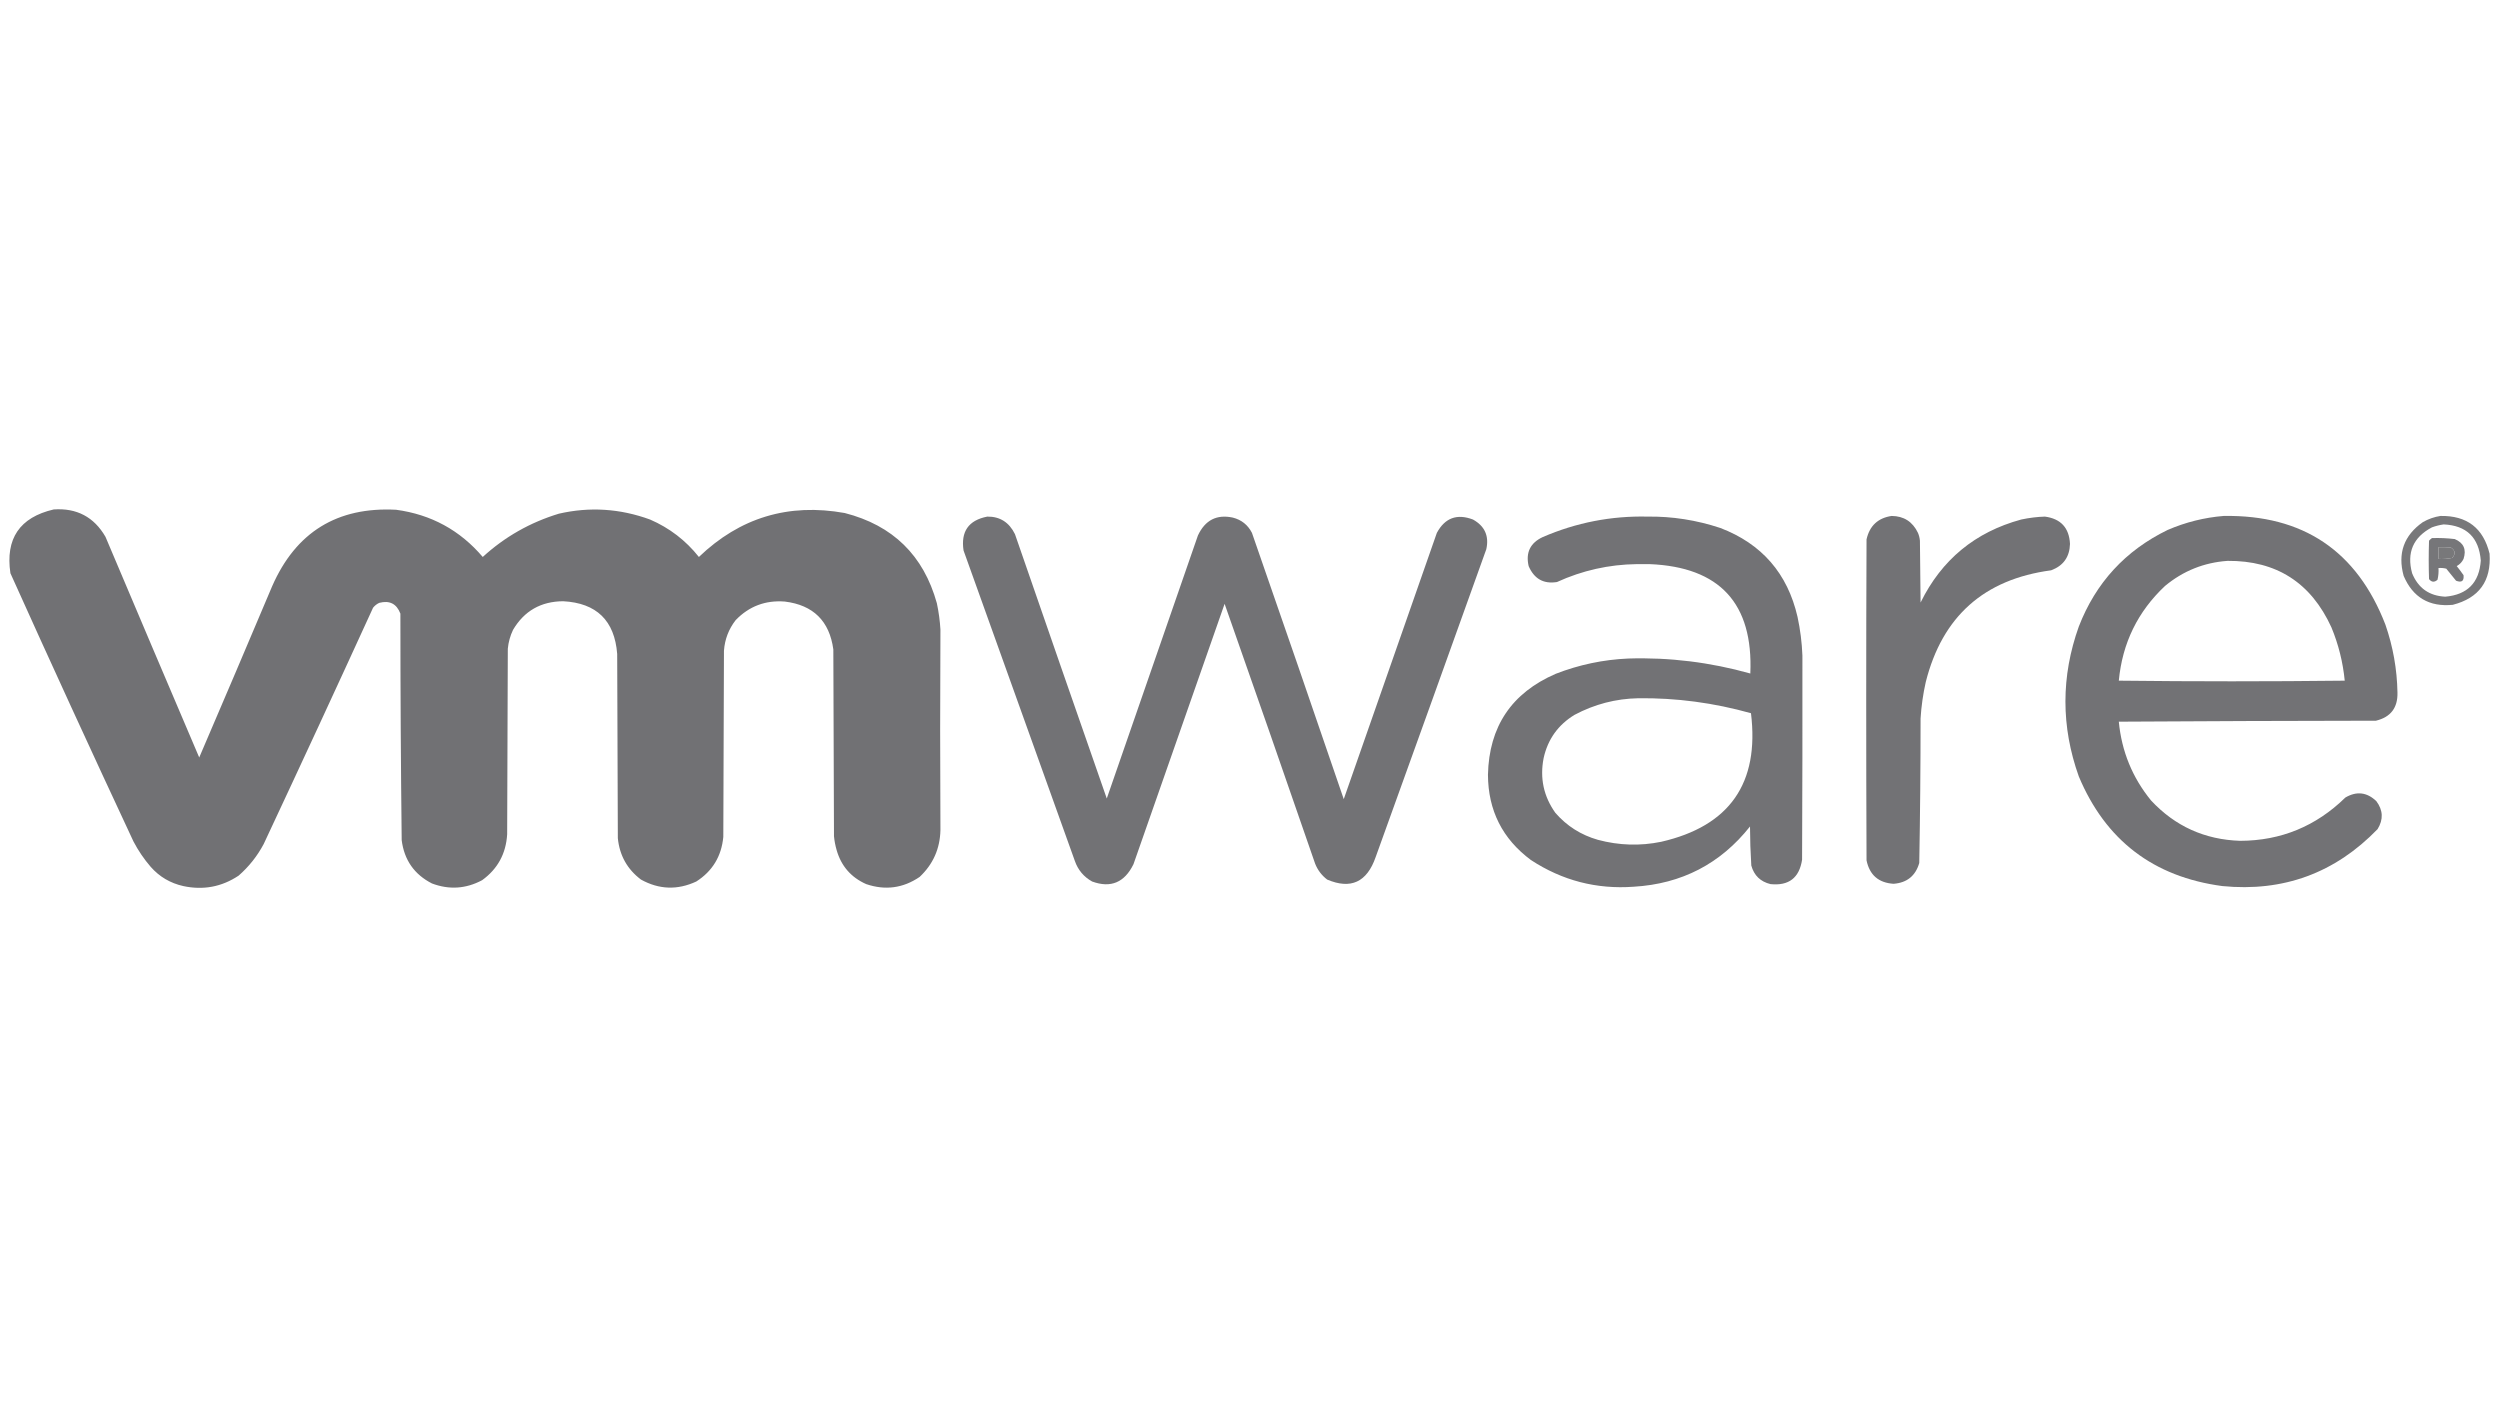 <?xml version="1.0" encoding="UTF-8"?>
<!DOCTYPE svg PUBLIC "-//W3C//DTD SVG 1.1//EN" "http://www.w3.org/Graphics/SVG/1.1/DTD/svg11.dtd">
<svg xmlns="http://www.w3.org/2000/svg" version="1.1" width="3840px" height="2160px" style="shape-rendering:geometricPrecision; text-rendering:geometricPrecision; image-rendering:optimizeQuality; fill-rule:evenodd; clip-rule:evenodd" xmlns:xlink="http://www.w3.org/1999/xlink">
<g><path style="opacity:0.996" fill="#717174" d="M 82.5,782.5 C 117.865,780.096 144.365,794.096 162,824.5C 209.805,937.582 257.805,1050.58 306,1163.5C 343.591,1075.98 380.925,988.313 418,900.5C 454.425,817.374 517.925,778.207 608.5,783C 662.218,790.275 706.551,814.442 741.5,855.5C 775.304,824.587 814.304,802.42 858.5,789C 905.753,778.167 952.42,781.167 998.5,798C 1028.3,810.902 1053.3,830.068 1073.5,855.5C 1136.55,794.987 1211.22,772.487 1297.5,788C 1371.42,806.92 1418.59,853.086 1439,926.5C 1441.86,939.915 1443.7,953.415 1444.5,967C 1443.93,1069.85 1443.93,1172.52 1444.5,1275C 1443.88,1303.57 1433.21,1327.57 1412.5,1347C 1387.09,1364.26 1359.76,1367.93 1330.5,1358C 1307.16,1347.66 1291.99,1330.16 1285,1305.5C 1283.02,1298.62 1281.69,1291.62 1281,1284.5C 1280.67,1188.83 1280.33,1093.17 1280,997.5C 1274.03,953.86 1249.19,929.36 1205.5,924C 1175.74,921.692 1150.58,931.192 1130,952.5C 1119.28,966.286 1113.28,981.953 1112,999.5C 1111.67,1094.83 1111.33,1190.17 1111,1285.5C 1108.19,1315.25 1094.36,1338.08 1069.5,1354C 1040.61,1367.45 1012.28,1366.45 984.5,1351C 963.493,1335.17 951.659,1314 949,1287.5C 948.667,1193.17 948.333,1098.83 948,1004.5C 944.04,953.207 916.373,926.207 865,923.5C 830.84,923.735 805.173,938.402 788,967.5C 783.62,976.685 780.954,986.351 780,996.5C 779.667,1091.5 779.333,1186.5 779,1281.5C 777.197,1311.29 764.364,1334.79 740.5,1352C 715.615,1365.29 689.948,1366.96 663.5,1357C 636.365,1343.16 620.865,1321 617,1290.5C 615.686,1174.52 615.02,1058.52 615,942.5C 609.197,927.348 598.364,921.848 582.5,926C 578.759,927.738 575.592,930.238 573,933.5C 517.58,1054.75 461.58,1175.75 405,1296.5C 395.15,1315.02 382.317,1331.19 366.5,1345C 340.545,1362.26 312.211,1367.59 281.5,1361C 261.588,1356.55 244.922,1346.72 231.5,1331.5C 221.182,1319.54 212.349,1306.54 205,1292.5C 141.032,1155.59 78.032,1018.26 16,880.5C 8.078,827.329 30.244,794.663 82.5,782.5 Z"/></g>
<g><path style="opacity:0.99" fill="#717174" d="M 2905.5,792.5 C 2924.28,792.654 2937.78,801.32 2946,818.5C 2947.62,822.347 2948.62,826.347 2949,830.5C 2949.33,862.167 2949.67,893.833 2950,925.5C 2982.27,859.771 3033.77,817.271 3104.5,798C 3117.04,795.35 3129.21,793.85 3141,793.5C 3165.44,796.776 3178.27,810.776 3179.5,835.5C 3178.9,855.584 3169.24,869.084 3150.5,876C 3047.49,889.728 2983.33,946.895 2958,1047.5C 2953.84,1065.95 2951.17,1084.62 2950,1103.5C 2949.98,1177.53 2949.31,1251.53 2948,1325.5C 2942.3,1345.28 2929.13,1355.95 2908.5,1357.5C 2885.51,1356.01 2871.67,1344.01 2867,1321.5C 2866.33,1157.17 2866.33,992.833 2867,828.5C 2871.71,807.616 2884.55,795.616 2905.5,792.5 Z"/></g>
<g><path style="opacity:0.991" fill="#717174" d="M 3415.5,792.5 C 3537.39,790.498 3620.22,846.165 3664,959.5C 3675.67,993.178 3681.84,1027.84 3682.5,1063.5C 3683.18,1087 3672.18,1101.5 3649.5,1107C 3517.83,1107.17 3386.17,1107.67 3254.5,1108.5C 3258.83,1154.02 3275.33,1194.35 3304,1229.5C 3340.92,1269.12 3386.59,1289.79 3441,1291.5C 3503.55,1291.3 3557.38,1269.13 3602.5,1225C 3619.71,1214.94 3635.55,1216.77 3650,1230.5C 3660.42,1244.36 3661.09,1258.69 3652,1273.5C 3586.66,1341.06 3507.16,1370.23 3413.5,1361C 3307.64,1346.86 3234.14,1290.69 3193,1192.5C 3165.67,1115.85 3165.67,1039.18 3193,962.5C 3219.1,895.071 3264.6,845.571 3329.5,814C 3357.1,802.101 3385.76,794.934 3415.5,792.5 Z M 3421.5,861.5 C 3496.39,860.896 3549.56,894.896 3581,963.5C 3591.91,989.807 3598.74,1017.14 3601.5,1045.5C 3485.83,1046.83 3370.17,1046.83 3254.5,1045.5C 3259.91,987.853 3283.58,939.353 3325.5,900C 3353.4,876.882 3385.4,864.049 3421.5,861.5 Z"/></g>
<g><path style="opacity:0.953" fill="#717174" d="M 3748.5,792.5 C 3789.24,791.755 3814.41,811.088 3824,850.5C 3826.77,892.379 3807.93,918.545 3767.5,929C 3731.32,932.504 3706.15,917.671 3692,884.5C 3682.55,849.94 3692.38,822.44 3721.5,802C 3730.03,797.129 3739.03,793.962 3748.5,792.5 Z M 3753.5,805.5 C 3788.63,807.122 3807.63,825.622 3810.5,861C 3808.16,895.008 3789.99,913.508 3756,916.5C 3731.31,915.327 3714.31,903.327 3705,880.5C 3696.47,848.736 3706.64,825.236 3735.5,810C 3741.48,807.839 3747.48,806.339 3753.5,805.5 Z M 3745.5,840.5 C 3751.84,840.334 3758.18,840.5 3764.5,841C 3771.47,845.551 3772.14,850.884 3766.5,857C 3759.59,858.384 3752.59,858.884 3745.5,858.5C 3745.5,852.5 3745.5,846.5 3745.5,840.5 Z"/></g>
<g><path style="opacity:0.992" fill="#717174" d="M 1516.5,793.5 C 1535.93,793.296 1550.09,802.296 1559,820.5C 1605.81,955.942 1652.81,1091.27 1700,1226.5C 1746.67,1091.83 1793.33,957.167 1840,822.5C 1851.02,798.91 1868.85,789.744 1893.5,795C 1906.86,798.36 1916.7,806.193 1923,818.5C 1970.39,954.684 2017.39,1091.02 2064,1227.5C 2111.67,1091.17 2159.33,954.833 2207,818.5C 2219.42,795.47 2237.92,788.637 2262.5,798C 2280.59,808.026 2287.43,823.192 2283,843.5C 2226.53,1001.24 2169.86,1158.91 2113,1316.5C 2099.65,1355 2074.82,1366.5 2038.5,1351C 2030.09,1344.58 2023.92,1336.42 2020,1326.5C 1974.05,1193.33 1927.72,1060.33 1881,927.5C 1834.33,1060.83 1787.67,1194.17 1741,1327.5C 1727.21,1355.62 1706.04,1364.45 1677.5,1354C 1664.68,1346.85 1655.85,1336.35 1651,1322.5C 1594,1163.5 1537,1004.5 1480,845.5C 1475.62,816.404 1487.78,799.07 1516.5,793.5 Z"/></g>
<g><path style="opacity:0.99" fill="#717174" d="M 2530.5,793.5 C 2568.34,792.983 2605.68,798.817 2642.5,811C 2706.18,835.361 2745.68,880.861 2761,947.5C 2765.24,967.169 2767.74,987.002 2768.5,1007C 2768.65,1111.1 2768.48,1215.6 2768,1320.5C 2763.78,1348.38 2747.61,1360.88 2719.5,1358C 2704.07,1354.24 2694.24,1344.74 2690,1329.5C 2688.74,1309.54 2688.07,1289.54 2688,1269.5C 2642.59,1326.79 2583.09,1357.63 2509.5,1362C 2452.32,1366.2 2399.65,1352.54 2351.5,1321C 2307.76,1288.52 2285.76,1244.85 2285.5,1190C 2287.13,1116.06 2321.8,1064.39 2389.5,1035C 2425.39,1021.02 2462.56,1013.19 2501,1011.5C 2564.22,1009.51 2626.72,1017.18 2688.5,1034.5C 2693.12,926.956 2641.62,870.956 2534,866.5C 2527.4,866.59 2520.73,866.59 2514,866.5C 2471.26,867.058 2430.43,876.225 2391.5,894C 2370.94,897.292 2356.44,889.125 2348,869.5C 2343.25,848.83 2350.42,833.997 2369.5,825C 2420.97,802.74 2474.63,792.24 2530.5,793.5 Z M 2516.5,1072.5 C 2574.81,1071.83 2632.47,1079.5 2689.5,1095.5C 2702.69,1203.09 2656.69,1268.92 2551.5,1293C 2519.2,1299.63 2486.87,1298.63 2454.5,1290C 2428.47,1282.6 2406.63,1268.77 2389,1248.5C 2371,1223.18 2365,1195.18 2371,1164.5C 2377.38,1135.57 2393.22,1113.4 2418.5,1098C 2449.2,1081.66 2481.86,1073.16 2516.5,1072.5 Z"/></g>
<g><path style="opacity:0.959" fill="#717174" d="M 3735.5,826.5 C 3747.22,826.113 3758.89,826.613 3770.5,828C 3784.24,833.858 3788.74,844.025 3784,858.5C 3781.69,863.306 3778.19,866.973 3773.5,869.5C 3777.19,874.025 3780.69,878.692 3784,883.5C 3784.95,892.459 3781.12,895.293 3772.5,892C 3767.62,885.742 3762.62,879.575 3757.5,873.5C 3753.55,872.509 3749.55,872.176 3745.5,872.5C 3745.91,878.621 3745.41,884.621 3744,890.5C 3739.25,894.759 3734.91,894.426 3731,889.5C 3730.33,869.833 3730.33,850.167 3731,830.5C 3732.4,828.93 3733.9,827.596 3735.5,826.5 Z M 3745.5,840.5 C 3745.5,846.5 3745.5,852.5 3745.5,858.5C 3752.59,858.884 3759.59,858.384 3766.5,857C 3772.14,850.884 3771.47,845.551 3764.5,841C 3758.18,840.5 3751.84,840.334 3745.5,840.5 Z"/></g>
</svg>
